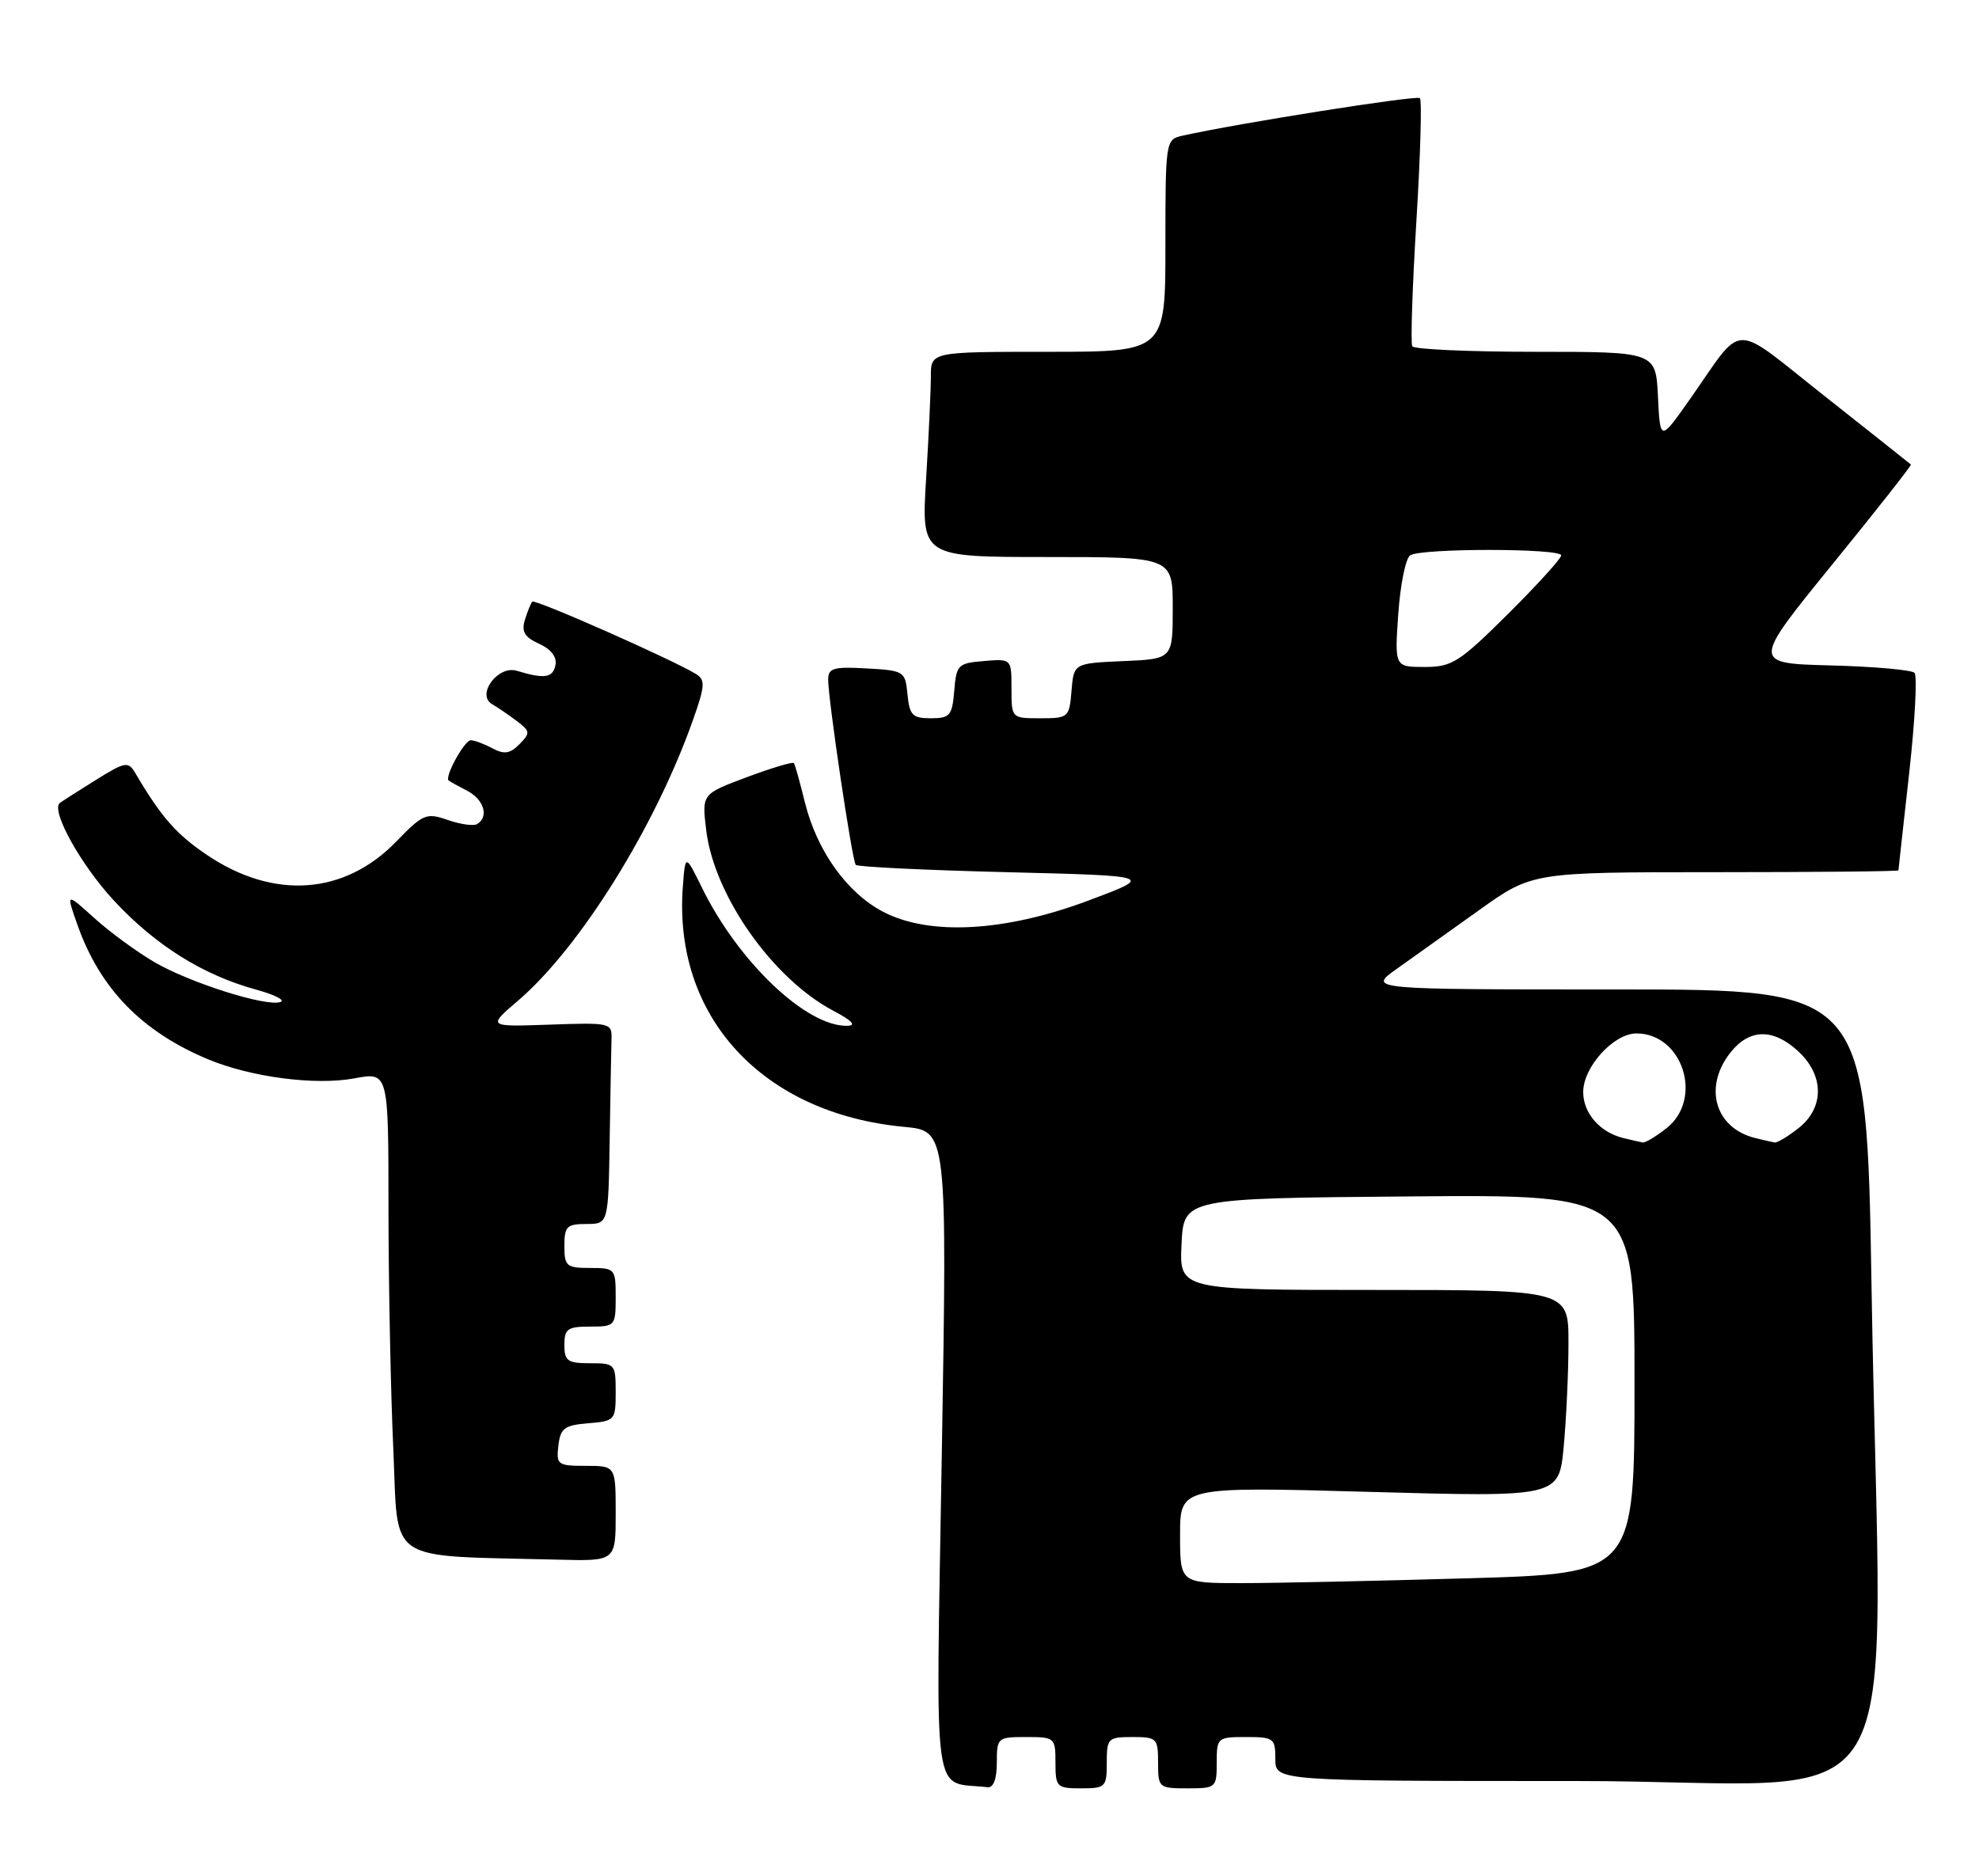 <?xml version="1.0" encoding="UTF-8" standalone="no"?>
<!DOCTYPE svg PUBLIC "-//W3C//DTD SVG 1.1//EN" "http://www.w3.org/Graphics/SVG/1.1/DTD/svg11.dtd" >
<svg xmlns="http://www.w3.org/2000/svg" xmlns:xlink="http://www.w3.org/1999/xlink" version="1.1" viewBox="0 0 270 256">
 <g >
 <path fill="currentColor"
d=" M 136.00 240.50 C 136.00 237.08 136.10 237.00 140.00 237.00 C 143.90 237.00 144.00 237.08 144.00 240.50 C 144.00 243.83 144.17 244.00 147.50 244.00 C 150.83 244.00 151.00 243.83 151.00 240.50 C 151.00 237.17 151.17 237.00 154.50 237.00 C 157.83 237.00 158.00 237.17 158.00 240.50 C 158.00 243.92 158.10 244.00 162.00 244.00 C 165.90 244.00 166.00 243.92 166.00 240.50 C 166.00 237.08 166.10 237.00 170.00 237.00 C 173.78 237.00 174.00 237.17 174.00 240.00 C 174.00 243.00 174.00 243.00 215.00 243.00 C 261.98 243.00 256.58 252.01 255.34 175.66 C 254.67 135.00 254.67 135.00 220.64 135.00 C 186.61 135.00 186.61 135.00 190.55 132.20 C 192.72 130.66 197.77 127.06 201.77 124.20 C 209.04 119.00 209.04 119.00 234.02 119.00 C 247.76 119.00 259.00 118.89 259.01 118.75 C 259.02 118.61 259.67 112.65 260.47 105.51 C 261.27 98.36 261.59 92.19 261.20 91.80 C 260.80 91.40 255.64 90.94 249.74 90.79 C 239.02 90.50 239.02 90.50 249.96 77.04 C 255.99 69.64 260.82 63.49 260.71 63.38 C 260.59 63.26 255.32 59.09 249.00 54.09 C 235.95 43.79 238.11 43.74 230.50 54.55 C 226.50 60.23 226.50 60.23 226.20 54.11 C 225.90 48.00 225.90 48.00 209.51 48.00 C 200.50 48.00 192.92 47.66 192.68 47.25 C 192.44 46.84 192.69 39.17 193.24 30.20 C 193.79 21.24 194.01 13.67 193.72 13.39 C 193.29 12.96 168.84 16.83 161.25 18.53 C 159.04 19.03 159.00 19.32 159.00 33.52 C 159.00 48.00 159.00 48.00 143.00 48.00 C 127.00 48.00 127.00 48.00 127.00 51.34 C 127.00 53.18 126.71 59.48 126.35 65.34 C 125.70 76.00 125.70 76.00 142.85 76.00 C 160.00 76.00 160.00 76.00 160.00 82.95 C 160.00 89.91 160.00 89.91 153.25 90.20 C 146.50 90.50 146.50 90.50 146.19 94.25 C 145.89 97.90 145.77 98.00 141.94 98.00 C 138.00 98.00 138.00 98.00 138.00 93.94 C 138.00 89.88 138.00 89.88 134.25 90.19 C 130.70 90.48 130.48 90.70 130.19 94.25 C 129.91 97.64 129.60 98.00 127.00 98.00 C 124.49 98.00 124.09 97.59 123.81 94.75 C 123.51 91.58 123.37 91.49 118.25 91.20 C 113.75 90.94 113.00 91.15 112.99 92.70 C 112.97 95.32 116.25 117.41 116.75 118.00 C 116.98 118.28 126.24 118.72 137.33 119.00 C 157.50 119.50 157.50 119.50 148.50 122.87 C 137.11 127.14 126.81 127.70 120.50 124.41 C 115.56 121.83 111.46 116.10 109.82 109.50 C 109.14 106.75 108.47 104.33 108.32 104.12 C 108.18 103.90 105.30 104.77 101.91 106.03 C 95.76 108.33 95.76 108.33 96.34 113.20 C 97.40 122.15 105.39 133.52 113.70 137.91 C 116.28 139.27 116.88 139.93 115.59 139.96 C 110.04 140.08 100.79 131.31 95.80 121.18 C 93.50 116.50 93.50 116.50 93.16 121.00 C 91.84 138.73 104.02 151.94 123.37 153.75 C 129.23 154.30 129.23 154.30 128.49 198.57 C 127.68 247.36 127.07 242.93 134.75 243.85 C 135.54 243.94 136.00 242.71 136.00 240.50 Z  M 84.00 206.50 C 84.00 200.00 84.00 200.00 79.93 200.00 C 76.09 200.00 75.88 199.85 76.18 197.25 C 76.46 194.86 76.99 194.46 80.25 194.19 C 83.90 193.89 84.00 193.77 84.00 189.94 C 84.00 186.10 83.91 186.00 80.50 186.00 C 77.43 186.00 77.00 185.69 77.00 183.50 C 77.00 181.31 77.43 181.00 80.50 181.00 C 83.92 181.00 84.00 180.90 84.00 177.00 C 84.00 173.10 83.92 173.00 80.50 173.00 C 77.28 173.00 77.00 172.76 77.00 170.00 C 77.00 167.33 77.33 167.00 80.00 167.00 C 83.00 167.00 83.00 167.00 83.18 155.50 C 83.28 149.18 83.39 142.99 83.43 141.75 C 83.50 139.56 83.26 139.51 75.00 139.80 C 66.50 140.10 66.50 140.10 70.69 136.52 C 79.13 129.29 89.41 112.80 94.56 98.19 C 96.19 93.59 96.24 92.77 94.97 91.97 C 91.89 90.06 72.98 81.69 72.62 82.09 C 72.42 82.31 71.96 83.44 71.61 84.58 C 71.12 86.18 71.57 86.94 73.56 87.84 C 75.20 88.59 76.01 89.65 75.78 90.76 C 75.42 92.50 74.27 92.66 70.50 91.52 C 67.92 90.74 64.93 94.81 67.15 96.08 C 67.89 96.51 69.40 97.54 70.50 98.37 C 72.35 99.77 72.38 100.00 70.87 101.54 C 69.58 102.84 68.80 102.96 67.18 102.10 C 66.05 101.49 64.72 101.00 64.23 101.00 C 63.36 101.00 60.62 106.01 61.21 106.49 C 61.37 106.62 62.51 107.26 63.75 107.90 C 66.03 109.09 66.73 111.43 65.11 112.43 C 64.63 112.73 62.82 112.48 61.10 111.88 C 58.16 110.86 57.73 111.04 54.04 114.84 C 47.00 122.10 37.38 122.79 28.30 116.69 C 24.07 113.85 22.02 111.52 18.46 105.48 C 17.49 103.84 17.10 103.91 12.96 106.49 C 10.51 108.02 8.34 109.40 8.15 109.57 C 6.92 110.61 11.01 117.97 15.51 122.84 C 21.20 128.98 27.70 133.05 35.00 135.04 C 37.48 135.72 38.95 136.47 38.27 136.71 C 36.36 137.40 25.99 134.12 21.13 131.31 C 18.72 129.91 15.01 127.20 12.88 125.27 C 9.01 121.78 9.01 121.78 10.55 126.14 C 13.62 134.87 19.34 140.76 28.41 144.54 C 34.29 146.98 43.05 148.12 48.35 147.13 C 53.00 146.26 53.00 146.26 53.00 164.88 C 53.01 175.12 53.30 189.89 53.66 197.71 C 54.38 213.57 52.31 212.19 76.25 212.80 C 84.00 213.00 84.00 213.00 84.00 206.50 Z  M 161.00 209.42 C 161.00 202.83 161.00 202.83 186.84 203.55 C 212.69 204.27 212.69 204.27 213.34 197.39 C 213.69 193.60 213.99 187.24 213.99 183.25 C 214.00 176.00 214.00 176.00 187.45 176.00 C 160.90 176.00 160.90 176.00 161.20 169.75 C 161.50 163.50 161.50 163.50 192.25 163.24 C 223.00 162.97 223.00 162.97 223.00 188.83 C 223.00 214.68 223.00 214.68 200.34 215.34 C 187.87 215.70 173.92 216.00 169.34 216.00 C 161.00 216.00 161.00 216.00 161.00 209.42 Z  M 221.50 155.28 C 218.28 154.50 216.00 151.89 216.00 148.99 C 216.00 145.58 220.16 141.00 223.26 141.00 C 229.59 141.00 232.43 149.94 227.37 153.93 C 225.92 155.07 224.45 155.95 224.12 155.88 C 223.78 155.82 222.60 155.55 221.50 155.28 Z  M 239.50 155.28 C 234.00 153.94 232.36 148.36 236.07 143.63 C 238.67 140.33 241.92 140.27 245.35 143.45 C 248.90 146.74 248.91 151.14 245.37 153.93 C 243.92 155.07 242.45 155.95 242.12 155.88 C 241.78 155.82 240.60 155.55 239.50 155.28 Z  M 190.77 83.75 C 191.05 79.76 191.78 76.17 192.39 75.77 C 193.88 74.78 213.00 74.79 213.00 75.78 C 213.00 76.20 209.73 79.80 205.73 83.78 C 199.08 90.38 198.10 91.00 194.36 91.00 C 190.27 91.00 190.27 91.00 190.77 83.75 Z "/>
</g>
</svg>
